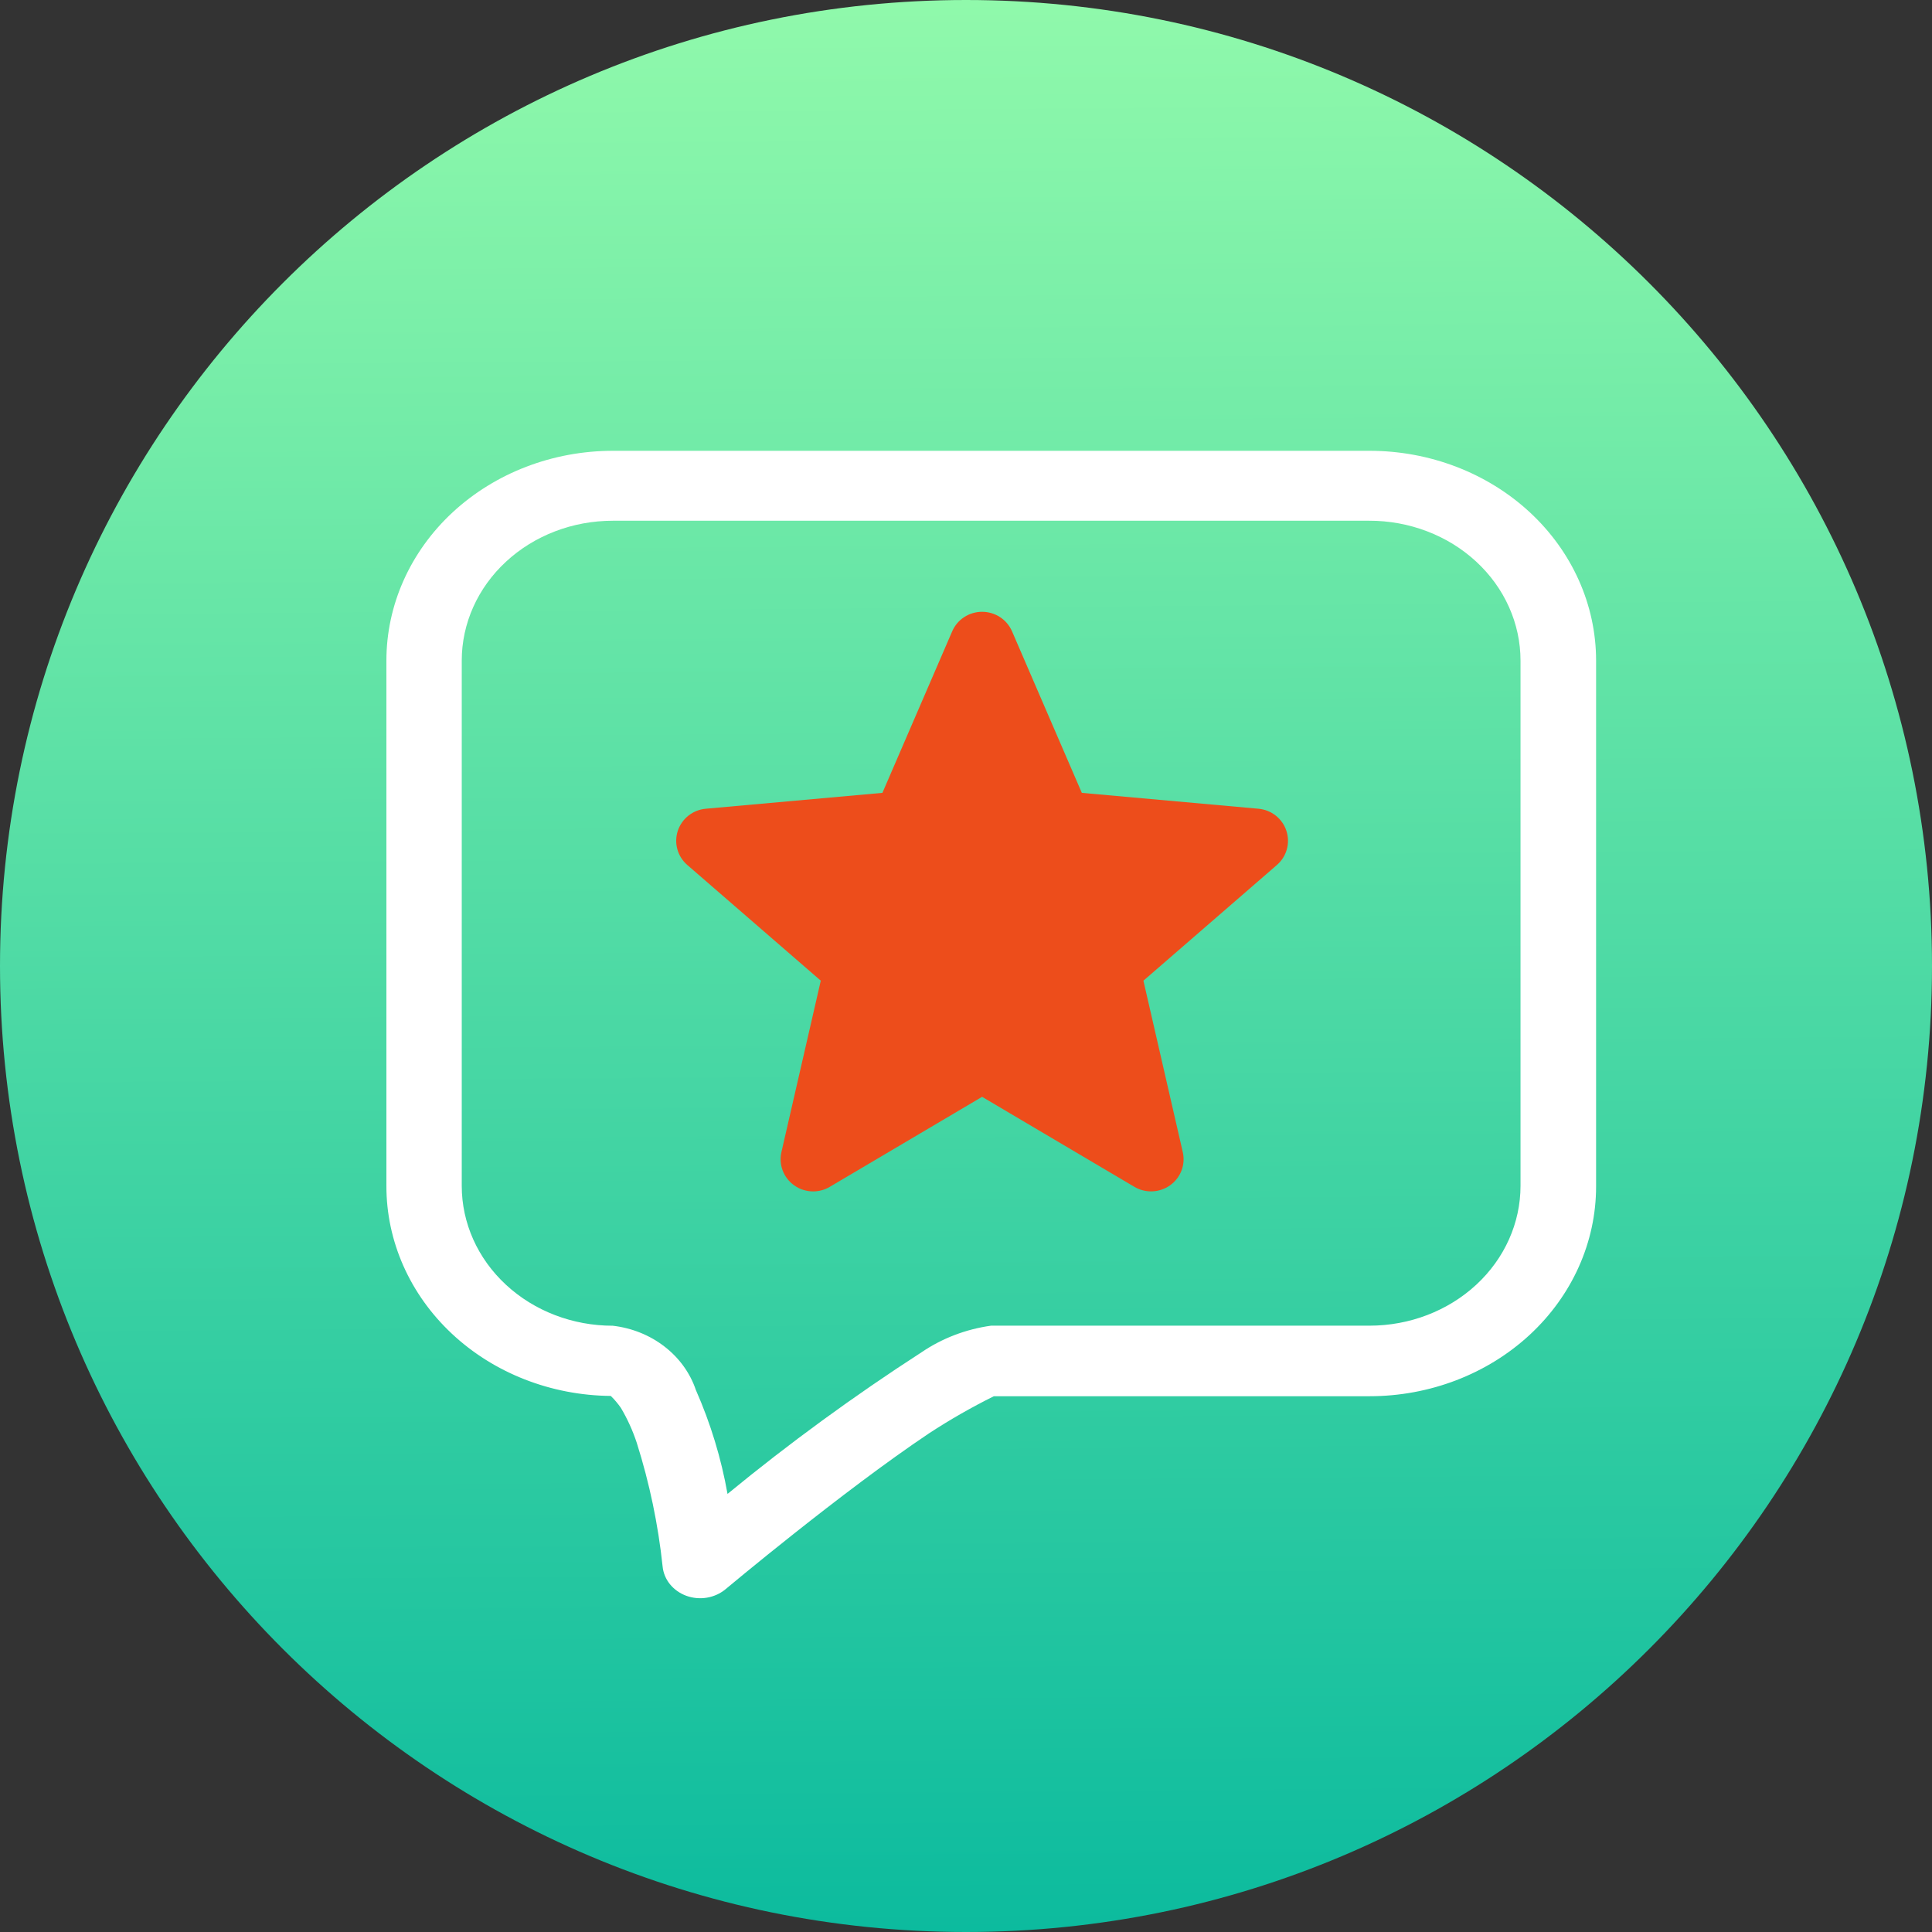 <svg width="60" height="60" viewBox="0 0 60 60" fill="none" xmlns="http://www.w3.org/2000/svg">
<rect x="0" y="0" width="60" height="60" fill="#333333" stroke="none"/>
<path d="M30 60C46.569 60 60 46.569 60 30C60 13.431 46.569 0 30 0C13.431 0 0 13.431 0 30C0 46.569 13.431 60 30 60Z" fill="url(#paint0_linear_308_2)"/>
<path fill-rule="evenodd" clip-rule="evenodd" d="M47.221 20.515V36.827C47.221 37.979 46.727 39.084 45.847 39.898C44.968 40.712 43.775 41.17 42.531 41.17H30.778C29.997 41.279 29.257 41.562 28.621 41.995C26.521 43.352 24.509 44.821 22.594 46.395C22.398 45.288 22.068 44.204 21.61 43.166C21.432 42.639 21.094 42.171 20.636 41.818C20.179 41.464 19.621 41.24 19.03 41.172C17.786 41.172 16.593 40.715 15.714 39.9C14.834 39.086 14.34 37.981 14.34 36.829V20.515C14.34 19.363 14.834 18.258 15.714 17.444C16.593 16.629 17.786 16.172 19.03 16.172H42.522C43.138 16.17 43.749 16.282 44.319 16.5C44.889 16.717 45.407 17.037 45.844 17.441C46.28 17.844 46.627 18.323 46.863 18.851C47.099 19.378 47.221 19.944 47.221 20.515ZM18.969 43.352C19.086 43.467 19.191 43.591 19.283 43.724C19.487 44.069 19.652 44.433 19.776 44.81C20.172 46.063 20.441 47.349 20.578 48.649C20.598 48.849 20.677 49.041 20.808 49.202C20.939 49.362 21.115 49.486 21.317 49.56C21.52 49.633 21.74 49.653 21.954 49.617C22.168 49.581 22.367 49.491 22.529 49.357C22.529 49.357 26.156 46.317 28.86 44.508C29.503 44.088 30.172 43.705 30.865 43.361H42.533C44.399 43.361 46.188 42.675 47.508 41.453C48.827 40.231 49.568 38.574 49.568 36.847V20.515C49.568 18.787 48.827 17.13 47.508 15.908C46.188 14.686 44.399 14 42.533 14H19.035C17.169 14 15.38 14.686 14.06 15.908C12.741 17.13 12 18.787 12 20.515V36.827C11.997 38.546 12.728 40.197 14.033 41.419C15.338 42.642 17.113 43.336 18.969 43.352Z" fill="white"/>
<path d="M39.95 25.801C39.825 25.421 39.484 25.152 39.082 25.116L33.597 24.623L31.43 19.607C31.27 19.238 30.905 19 30.5 19C30.095 19 29.73 19.238 29.571 19.607L27.404 24.623L21.918 25.116C21.516 25.152 21.176 25.422 21.05 25.801C20.925 26.181 21.04 26.599 21.344 26.862L25.49 30.456L24.268 35.779C24.178 36.17 24.332 36.575 24.661 36.81C24.837 36.937 25.045 37 25.253 37C25.432 37 25.611 36.953 25.77 36.858L30.5 34.063L35.229 36.858C35.575 37.063 36.012 37.044 36.339 36.81C36.668 36.575 36.822 36.17 36.732 35.779L35.51 30.456L39.656 26.862C39.96 26.599 40.075 26.182 39.95 25.801Z" fill="#ED4D1B"/>
<defs>
<linearGradient id="paint0_linear_308_2" x1="29.768" y1="-8.48694e-09" x2="30.232" y2="60" gradientUnits="userSpaceOnUse">
<stop stop-color="#90F9AB"/>
<stop offset="1" stop-color="#0CBB9E"/>
</linearGradient>
</defs>
</svg>
<!-- ED4D1B -->